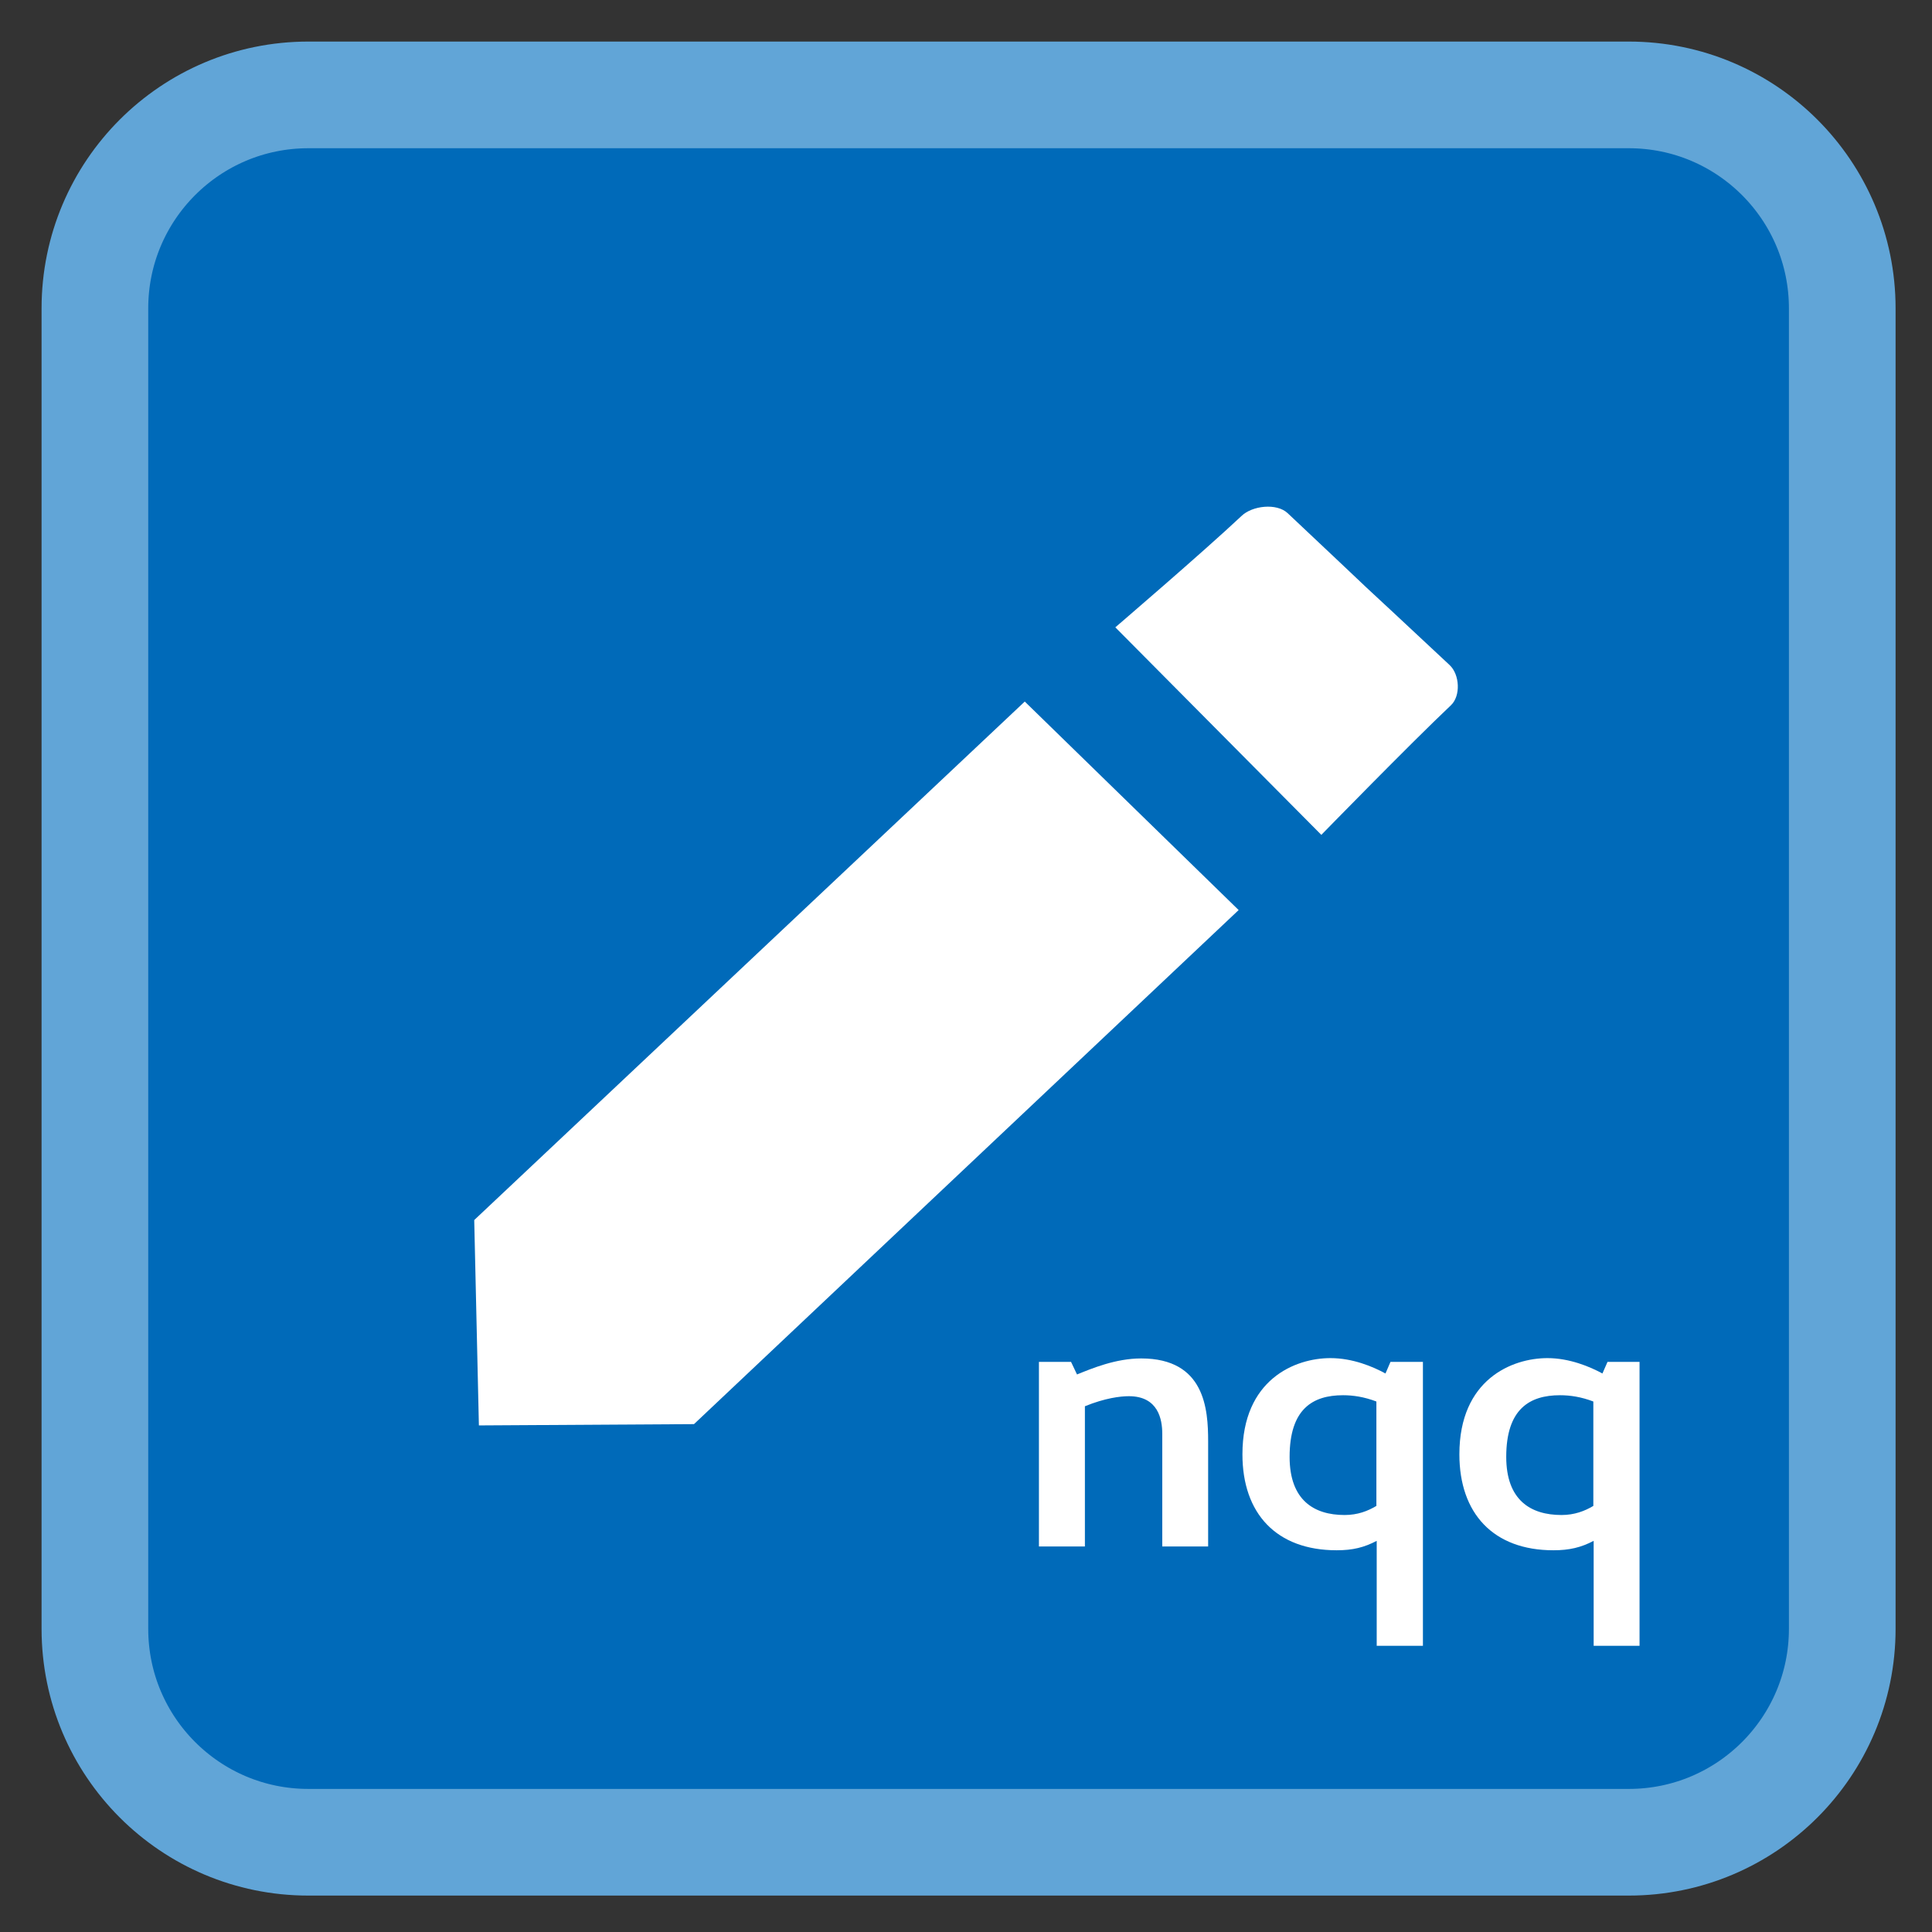 <!-- Generator: Adobe Illustrator 16.0.0, SVG Export Plug-In . SVG Version: 6.00 Build 0)  -->
<svg xmlns="http://www.w3.org/2000/svg" xmlns:xlink="http://www.w3.org/1999/xlink" width="24px" height="24px" viewBox="0 0 24 24" version="1.1">
<rect x="0" y="0" width="24" height="24" fill="#333333" stroke="none"/>
<g id="surface1">
<path style="fill-rule:nonzero;fill:rgb(0%,41.569%,72.549%);fill-opacity:1;stroke-width:28.192;stroke-linecap:butt;stroke-linejoin:miter;stroke:rgb(38.039%,64.706%,84.314%);stroke-opacity:1;stroke-miterlimit:4;" d="M 81.5 25.083 L 430.5 25.083 C 461.667 25.083 486.917 50.333 486.917 81.5 L 486.917 430.5 C 486.917 461.667 461.667 486.917 430.5 486.917 L 81.5 486.917 C 50.333 486.917 25.083 461.667 25.083 430.5 L 25.083 81.5 C 25.083 50.333 50.333 25.083 81.5 25.083 Z M 81.5 25.083 " transform="matrix(0.047,0,0,0.047,0,0)"/>
<path style=" stroke:none;fill-rule:evenodd;fill:rgb(100%,100%,100%);fill-opacity:1;" d="M 15.422 6.41 C 14.949 6.855 13.855 7.793 13.855 7.793 L 16.414 10.371 C 16.414 10.371 17.523 9.234 18.023 8.762 C 18.148 8.645 18.133 8.379 18.008 8.262 C 17.621 7.898 16.977 7.301 16.977 7.301 C 16.977 7.301 16.371 6.727 15.996 6.375 C 15.859 6.246 15.555 6.281 15.422 6.41 Z M 12.73 8.715 L 5.891 15.156 L 5.949 17.707 L 8.621 17.691 L 15.387 11.305 Z M 12.73 8.715 "/>
<path style=" stroke:none;fill-rule:nonzero;fill:rgb(100%,100%,100%);fill-opacity:1;" d="M 13.305 16.918 L 12.906 16.918 L 12.906 19.211 L 13.477 19.211 L 13.477 17.469 C 13.727 17.367 13.918 17.344 14.023 17.344 C 14.391 17.344 14.438 17.637 14.438 17.809 L 14.438 19.211 L 15.008 19.211 L 15.008 17.906 C 15.008 17.508 14.969 16.875 14.176 16.875 C 13.859 16.875 13.562 17 13.379 17.074 Z M 13.305 16.918 "/>
<path style=" stroke:none;fill-rule:nonzero;fill:rgb(100%,100%,100%);fill-opacity:1;" d="M 17.211 17.062 C 17.055 16.977 16.805 16.871 16.527 16.871 C 16.086 16.871 15.434 17.137 15.434 18.066 C 15.434 18.801 15.855 19.258 16.605 19.258 C 16.805 19.258 16.945 19.223 17.102 19.141 L 17.102 20.445 L 17.676 20.445 L 17.676 16.918 L 17.273 16.918 Z M 16.684 17.332 C 16.809 17.332 16.945 17.352 17.098 17.41 L 17.098 18.707 C 16.992 18.77 16.867 18.82 16.703 18.82 C 16.324 18.82 16.02 18.637 16.02 18.098 C 16.02 17.504 16.305 17.332 16.684 17.332 Z M 16.684 17.332 "/>
<path style=" stroke:none;fill-rule:nonzero;fill:rgb(100%,100%,100%);fill-opacity:1;" d="M 19.906 17.062 C 19.75 16.977 19.496 16.871 19.223 16.871 C 18.781 16.871 18.129 17.137 18.129 18.066 C 18.129 18.801 18.551 19.258 19.297 19.258 C 19.496 19.258 19.641 19.223 19.797 19.141 L 19.797 20.445 L 20.367 20.445 L 20.367 16.918 L 19.969 16.918 Z M 19.379 17.332 C 19.504 17.332 19.641 17.352 19.793 17.41 L 19.793 18.707 C 19.688 18.77 19.559 18.82 19.398 18.82 C 19.016 18.82 18.711 18.637 18.711 18.098 C 18.711 17.504 19 17.332 19.379 17.332 Z M 19.379 17.332 "/>
</g>
</svg>
